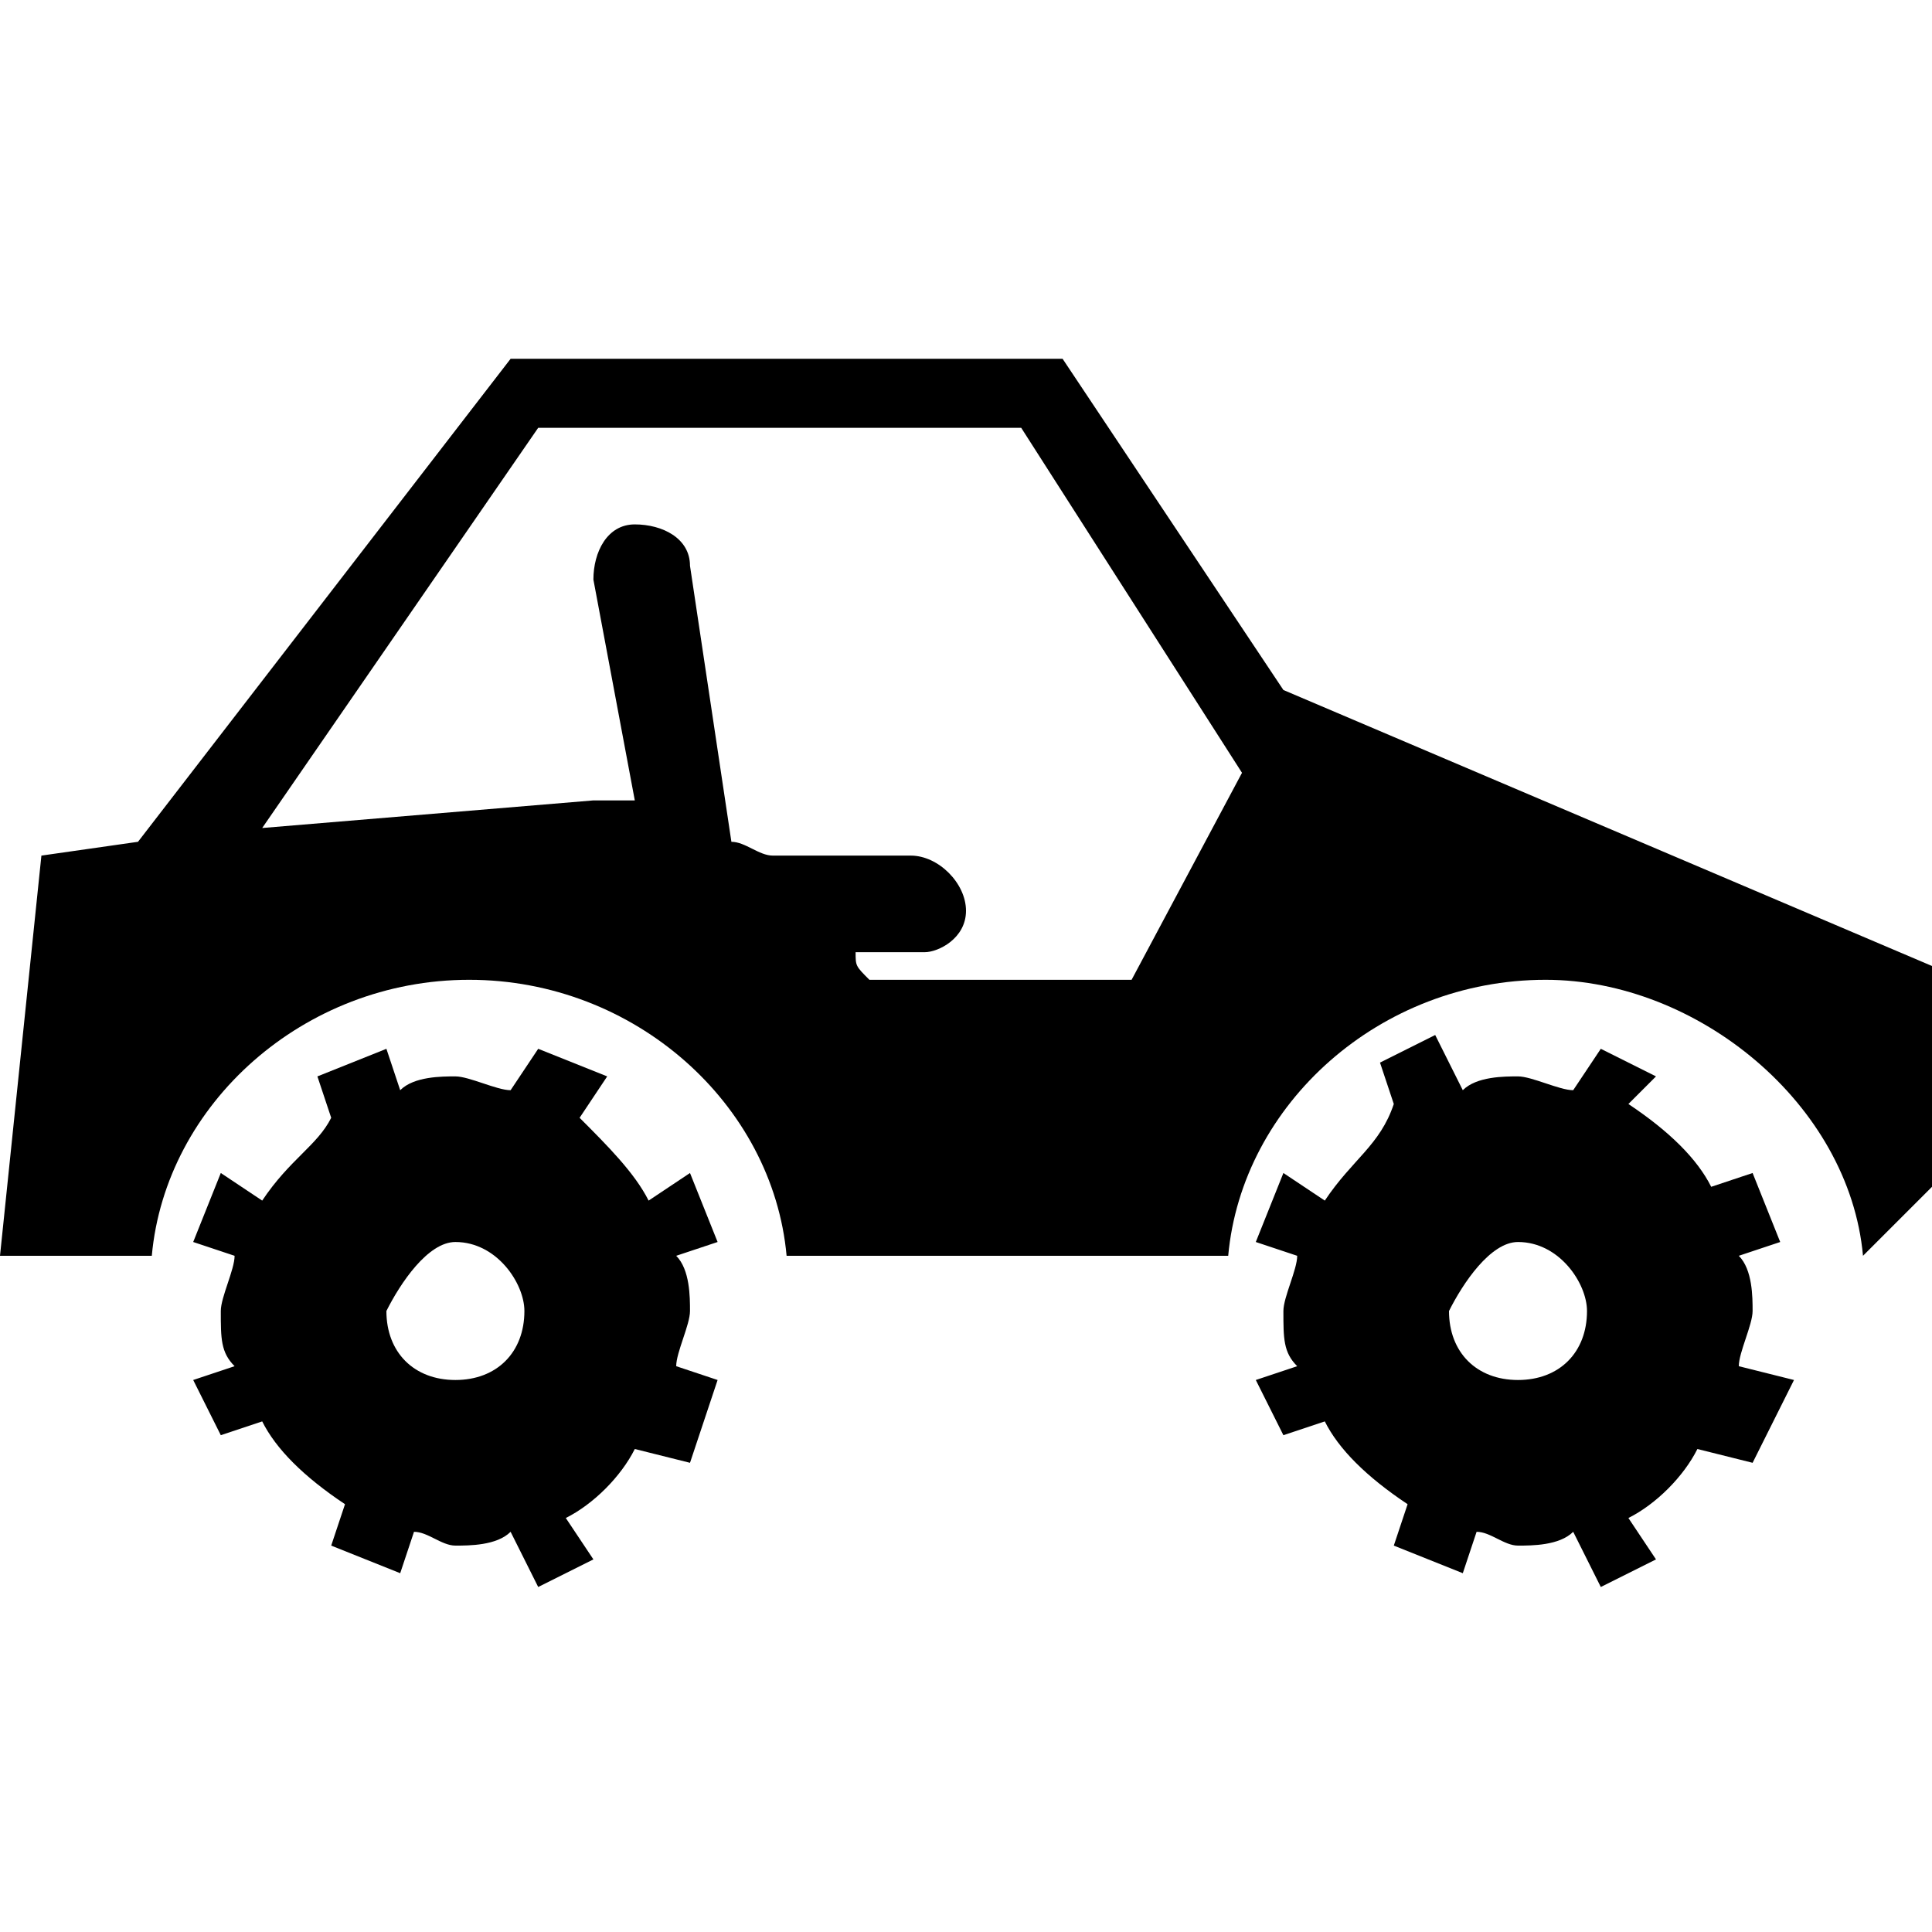 <?xml version="1.0" encoding="utf-8"?>
<!-- Generator: Adobe Illustrator 24.2.0, SVG Export Plug-In . SVG Version: 6.00 Build 0)  -->
<svg version="1.1" id="Layer_1" xmlns="http://www.w3.org/2000/svg" xmlns:xlink="http://www.w3.org/1999/xlink" x="0px" y="0px"
	 width="14px" height="14px" viewBox="0 0 14 14" enable-background="new 0 0 14 14" xml:space="preserve">
<path d="M9.3,5L7.7,2.6h-4L1,6.1L0.3,6.2L0,9.1l1.1,0c0.1-1.1,1.1-2,2.3-2s2.2,0.9,2.3,2l3.2,0c0.1-1.1,1.1-2,2.3-2
	c1.1,0,2.2,0.9,2.3,2l0.6-0.6L14,7L9.3,5z M8.2,7.1l-1.9,0C6.2,7,6.2,7,6.2,6.9h0.5C6.8,6.9,7,6.8,7,6.6S6.8,6.2,6.6,6.2H5.6
	C5.5,6.2,5.4,6.1,5.3,6.1L5,4.1c0-0.2-0.2-0.3-0.4-0.3C4.4,3.8,4.3,4,4.3,4.2l0.3,1.6c-0.2,0-0.3,0-0.3,0L1.9,6l2-2.9l3.5,0L9,5.6
	L8.2,7.1z"/>
<path d="M4.9,9.9C4.9,9.8,5,9.6,5,9.5c0-0.1,0-0.3-0.1-0.4L5.2,9L5,8.5L4.7,8.7l0,0C4.6,8.5,4.4,8.3,4.2,8.1l0.2-0.3
	L3.9,7.6L3.7,7.9l0,0c-0.1,0-0.3-0.1-0.4-0.1c-0.1,0-0.3,0-0.4,0.1l0,0L2.8,7.6L2.3,7.8l0.1,0.3C2.3,8.3,2.1,8.4,1.9,8.7L1.6,8.5
	L1.4,9l0.3,0.1l0,0c0,0.1-0.1,0.3-0.1,0.4c0,0.2,0,0.3,0.1,0.4l0,0l-0.3,0.1l0.2,0.4l0.3-0.1l0,0c0.1,0.2,0.3,0.4,0.6,0.6l-0.1,0.3
	l0.5,0.2L3,11.1c0.1,0,0.2,0.1,0.3,0.1c0.1,0,0.3,0,0.4-0.1l0.2,0.4l0.4-0.2l-0.2-0.3c0.2-0.1,0.4-0.3,0.5-0.5l0,0l0.4,0.1L5.2,10
	L4.9,9.9z M3.8,9.5c0,0.3-0.2,0.5-0.5,0.5c-0.3,0-0.5-0.2-0.5-0.5C2.9,9.3,3.1,9,3.3,9C3.6,9,3.8,9.3,3.8,9.5z"/>
<path d="M12.6,9.9c0-0.1,0.1-0.3,0.1-0.4c0-0.1,0-0.3-0.1-0.4L12.9,9l-0.2-0.5l-0.3,0.1l0,0
	c-0.1-0.2-0.3-0.4-0.6-0.6L12,7.8l-0.4-0.2l-0.2,0.3l0,0c-0.1,0-0.3-0.1-0.4-0.1c-0.1,0-0.3,0-0.4,0.1l0,0l-0.2-0.4l-0.4,0.2
	l0.1,0.3C10,8.3,9.8,8.4,9.6,8.7L9.3,8.5L9.1,9l0.3,0.1l0,0c0,0.1-0.1,0.3-0.1,0.4c0,0.2,0,0.3,0.1,0.4l0,0l-0.3,0.1l0.2,0.4
	l0.3-0.1l0,0c0.1,0.2,0.3,0.4,0.6,0.6l-0.1,0.3l0.5,0.2l0.1-0.3c0.1,0,0.2,0.1,0.3,0.1c0.1,0,0.3,0,0.4-0.1h0l0.2,0.4l0.4-0.2
	l-0.2-0.3c0.2-0.1,0.4-0.3,0.5-0.5l0,0l0.4,0.1L13,10L12.6,9.9z M11.5,9.5c0,0.3-0.2,0.5-0.5,0.5c-0.3,0-0.5-0.2-0.5-0.5
	C10.6,9.3,10.8,9,11,9C11.3,9,11.5,9.3,11.5,9.5z"/>
</svg>
